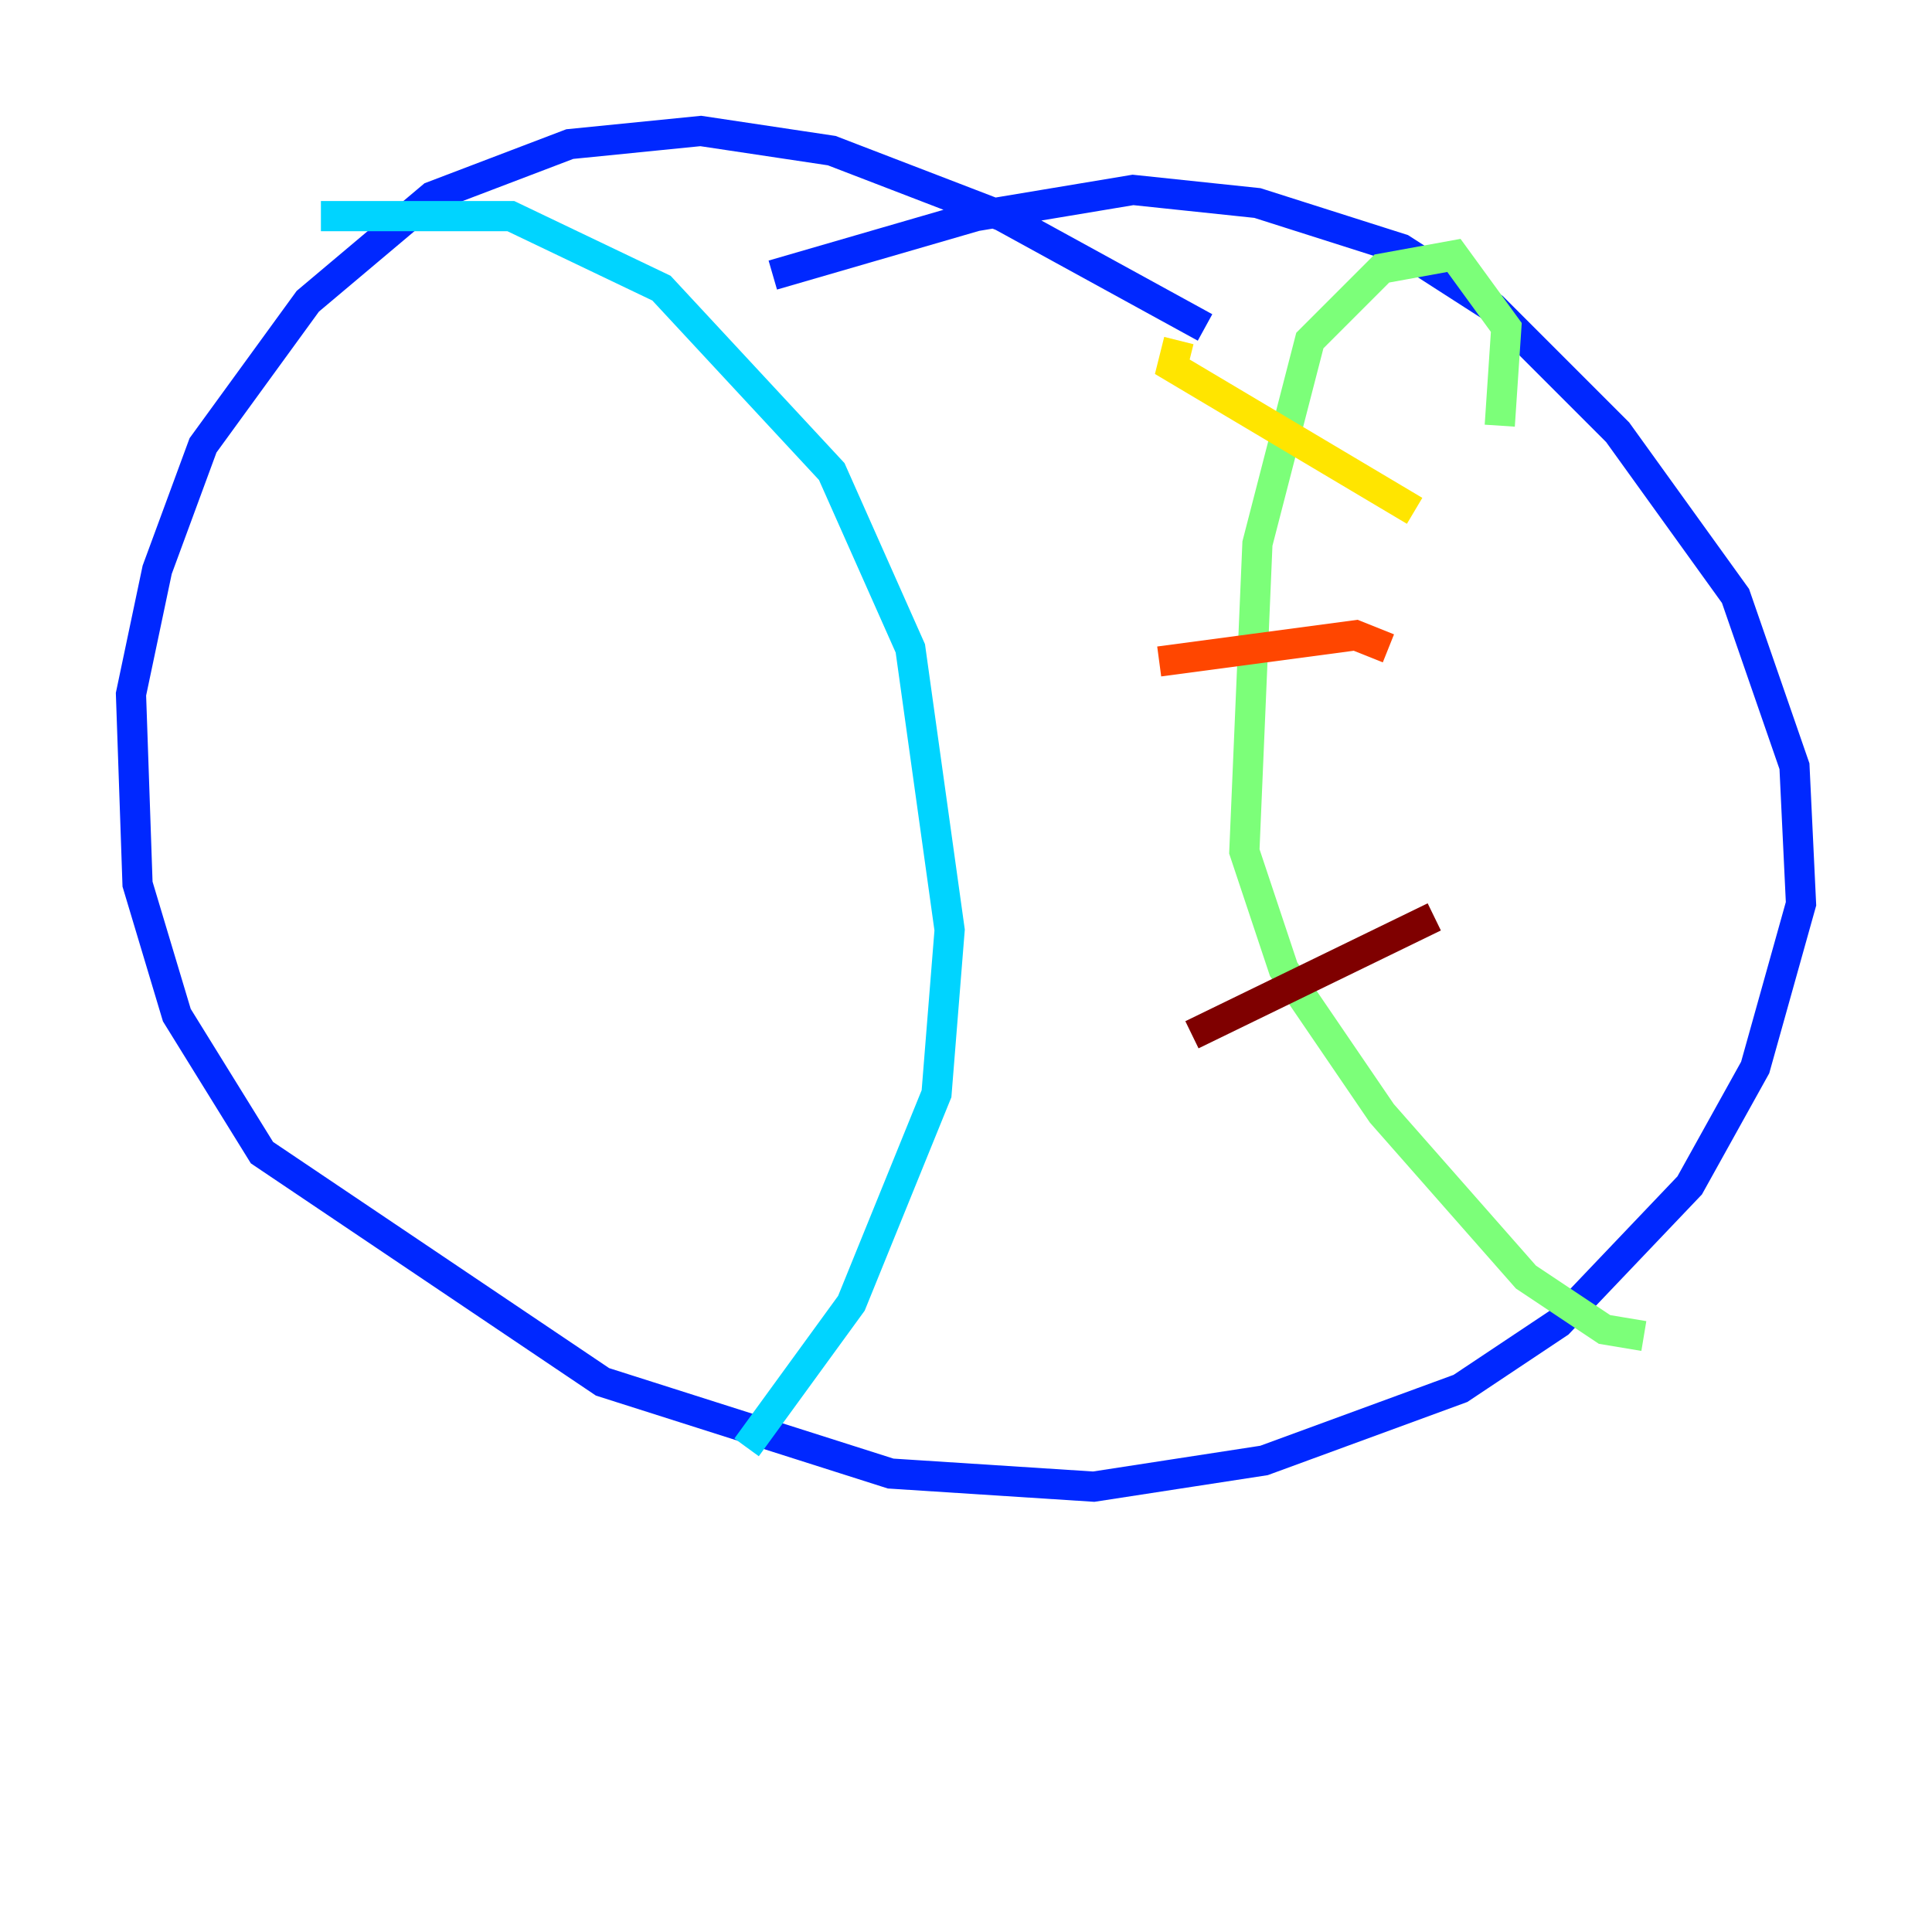 <?xml version="1.0" encoding="utf-8" ?>
<svg baseProfile="tiny" height="128" version="1.2" viewBox="0,0,128,128" width="128" xmlns="http://www.w3.org/2000/svg" xmlns:ev="http://www.w3.org/2001/xml-events" xmlns:xlink="http://www.w3.org/1999/xlink"><defs /><polyline fill="none" points="62.915,28.203 62.915,28.203" stroke="#00007f" stroke-width="2" /><polyline fill="none" points="79.837,21.695 66.386,14.319 55.105,9.98 46.427,8.678 37.749,9.546 28.637,13.017 20.393,19.959 13.451,29.505 10.414,37.749 8.678,45.993 9.112,58.576 11.715,67.254 17.356,76.366 39.919,91.552 59.01,97.627 72.461,98.495 83.742,96.759 96.759,91.986 103.268,87.647 111.946,78.536 116.285,70.725 119.322,59.878 118.888,50.766 114.983,39.485 107.173,28.637 98.929,20.393 92.854,16.488 83.308,13.451 75.064,12.583 64.651,14.319 51.2,18.224" stroke="#0028ff" stroke-width="2" /><polyline fill="none" points="21.261,14.319 33.844,14.319 43.824,19.091 55.105,31.241 60.312,42.956 62.915,61.614 62.047,72.461 56.407,86.346 49.464,95.891" stroke="#00d4ff" stroke-width="2" /><polyline fill="none" points="99.363,28.203 99.797,21.695 96.325,16.922 91.552,17.79 86.78,22.563 83.308,36.014 82.441,56.407 85.044,64.217 91.552,73.763 101.098,84.61 106.305,88.081 108.909,88.515" stroke="#7cff79" stroke-width="2" /><polyline fill="none" points="78.102,22.563 77.668,24.298 93.722,33.844" stroke="#ffe500" stroke-width="2" /><polyline fill="none" points="76.8,43.824 89.817,42.088 91.986,42.956" stroke="#ff4600" stroke-width="2" /><polyline fill="none" points="78.969,68.556 95.024,60.746" stroke="#7f0000" stroke-width="2" /></svg>